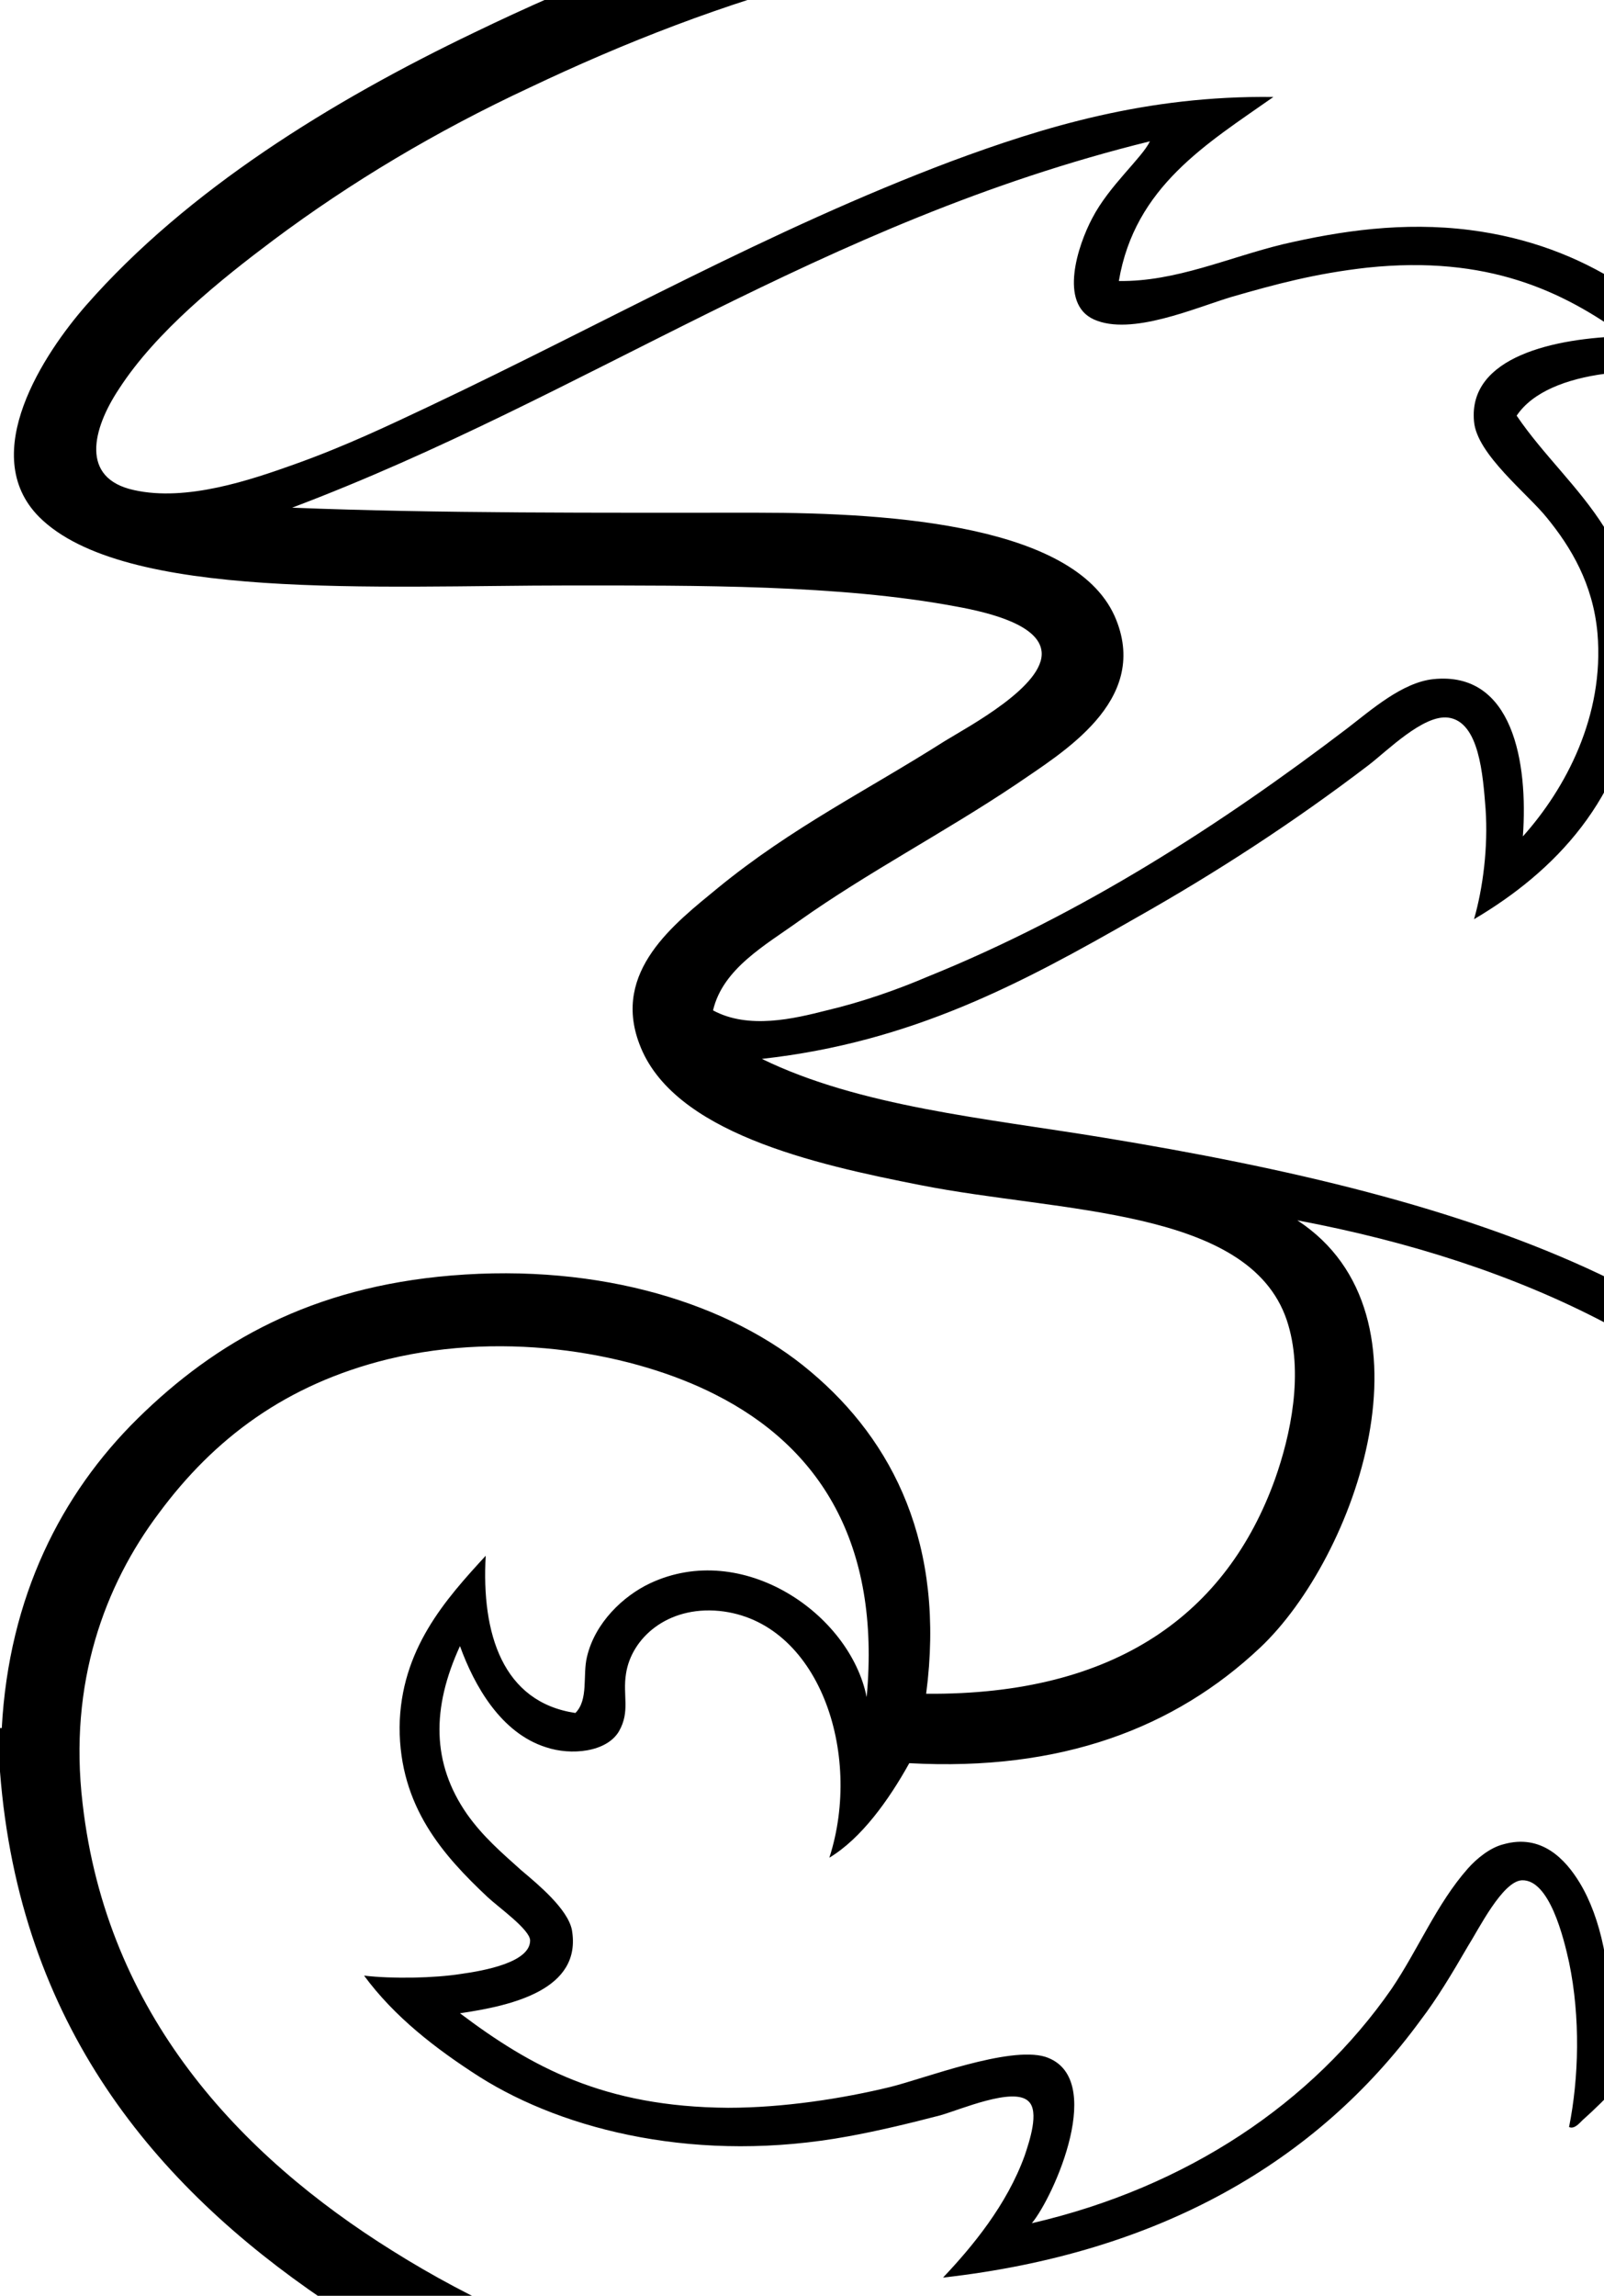 <?xml version="1.0" encoding="UTF-8"?>
<svg width="137px" height="196px" viewBox="0 0 137 196" version="1.1" xmlns="http://www.w3.org/2000/svg" xmlns:xlink="http://www.w3.org/1999/xlink">
    <!-- Generator: Sketch 48.2 (47327) - http://www.bohemiancoding.com/sketch -->
    <title>Shape</title>
    <desc>Created with Sketch.</desc>
    <defs></defs>
    <g id="Strategy" stroke="none" stroke-width="1" fill="none" fill-rule="evenodd" transform="translate(-1303, -1966)">
        <g id="Shape" transform="translate(0, 1966)" fill="#000000" fill-rule="nonzero">
            <path d="M1404.251,-13 C1406.298,-13 1408.27,-13 1410.318,-13 C1438.077,-11.786 1458.478,-3.074 1467.504,15.707 C1472.206,25.49 1472.964,38.63 1469.248,50.484 C1465.911,61.124 1460.071,69.408 1454.079,77.334 C1462.498,84.047 1471.751,89.617 1478.577,97.829 C1485.403,105.97 1490.332,115.682 1491.167,129.464 C1491.167,131.321 1491.167,133.249 1491.167,135.105 C1489.801,161.027 1477.591,178.094 1461.664,190.52 C1445.737,202.945 1424.349,211.372 1396.97,212.8 C1394.391,212.8 1391.736,212.8 1389.158,212.8 C1365.267,211.872 1345.32,206.302 1330.683,196.376 C1316.273,186.592 1304.669,172.882 1303,151.244 C1303,150.03 1303,148.745 1303,147.531 C1303.076,147.531 1303.076,147.531 1303.152,147.531 C1303.758,136.319 1308.233,127.536 1314.756,121.109 C1321.43,114.539 1329.621,109.897 1341.528,108.898 C1354.346,107.827 1365.419,111.326 1372.245,117.11 C1379.298,123.037 1383.773,131.892 1382.104,144.603 C1398.411,144.746 1407.815,137.676 1411.911,126.25 C1413.2,122.609 1414.413,117.181 1412.897,112.682 C1409.635,103.113 1393.557,103.542 1381.649,101.185 C1372.548,99.4 1360.413,96.687 1357.607,89.117 C1355.256,82.904 1360.641,78.834 1364.281,75.835 C1370.652,70.622 1376.947,67.551 1383.697,63.266 C1385.669,62.052 1392.267,58.553 1391.964,55.625 C1391.736,53.412 1387.793,52.341 1384.607,51.769 C1374.672,49.913 1362.537,49.984 1351.615,49.984 C1335.309,49.984 1313.542,51.341 1306.337,44.128 C1301.028,38.773 1306.792,30.132 1310.357,26.062 C1319.003,16.207 1331.289,8.637 1343.5,2.782 C1361.247,-5.788 1379.677,-11.715 1404.251,-13 Z M1364.054,119.038 C1357.304,115.61 1346.458,113.539 1336.143,116.039 C1327.421,118.181 1321.278,122.823 1316.576,129.178 C1311.949,135.32 1308.84,143.675 1310.053,153.958 C1312.101,171.953 1323.478,184.022 1336.523,192.162 C1350.174,200.732 1366.632,205.73 1388.627,206.373 C1410.925,207.016 1428.52,202.303 1443.082,194.733 C1464.394,183.593 1481.459,166.74 1484.189,138.747 C1486.844,111.683 1471.827,97.758 1455.975,86.903 C1453.018,84.832 1448.239,82.404 1447.405,79.12 C1446.495,75.763 1448.998,72.835 1450.742,70.479 C1455.141,64.552 1459.161,58.768 1461.891,51.484 C1465.608,41.558 1466.214,28.132 1461.588,18.635 C1453.321,1.568 1431.933,-7.787 1404.554,-6.573 C1381.649,-5.573 1364.585,-0.289 1348.202,7.495 C1340.239,11.208 1332.958,15.564 1326.36,20.492 C1321.885,23.848 1316.348,28.275 1313.163,33.203 C1310.888,36.63 1309.826,40.844 1314.452,41.843 C1318.927,42.843 1324.388,40.986 1328.18,39.63 C1332.579,38.059 1336.295,36.273 1339.632,34.702 C1354.725,27.561 1368.68,19.635 1384.228,13.779 C1392.116,10.851 1400.913,8.138 1411.759,8.28 C1406.071,12.279 1399.927,15.921 1398.562,23.991 C1403.416,24.062 1407.891,21.991 1412.593,20.849 C1417.523,19.706 1422.832,18.92 1428.52,19.635 C1438.607,20.92 1445.433,26.276 1450.211,32.346 C1444.068,31.06 1435.27,31.417 1432.54,35.488 C1434.815,38.844 1437.849,41.558 1440.048,45.057 C1442.324,48.699 1443.537,53.055 1442.93,58.482 C1441.793,68.194 1435.801,74.406 1428.899,78.477 C1429.658,75.835 1430.113,72.336 1429.885,69.051 C1429.658,66.194 1429.355,61.624 1426.7,61.267 C1424.576,60.981 1421.467,64.123 1419.874,65.337 C1413.503,70.193 1406.905,74.478 1400.079,78.334 C1390.22,83.975 1380.891,88.974 1368.073,90.402 C1376.416,94.473 1387.186,95.473 1397.197,97.115 C1428.52,102.257 1456.051,110.612 1466.366,134.606 C1463.56,133.392 1461.133,132.463 1457.568,131.463 C1455.824,130.964 1449.377,128.75 1447.557,130.392 C1446.192,131.678 1447.709,135.32 1448.391,137.105 C1449.15,139.461 1449.984,141.961 1450.439,143.96 C1454.155,160.67 1446.723,173.381 1438.152,181.022 C1437.925,181.237 1437.47,181.808 1437.015,181.594 C1437.849,177.452 1438.001,172.239 1437.015,167.526 C1436.56,165.455 1435.346,160.456 1432.995,160.528 C1431.326,160.599 1429.279,164.741 1428.369,166.169 C1427.003,168.525 1425.714,170.668 1424.349,172.453 C1415.475,184.593 1401.975,192.377 1383.545,194.448 C1386.048,191.805 1389.006,188.235 1390.523,184.022 C1390.902,182.879 1391.812,180.237 1390.826,179.38 C1389.537,178.166 1385.062,180.094 1383.318,180.594 C1380.587,181.308 1377.857,181.951 1375.506,182.379 C1362.764,184.736 1351.312,181.951 1343.955,177.309 C1340.163,174.881 1336.674,172.167 1334.096,168.668 C1336.523,168.954 1340.087,168.883 1342.363,168.525 C1344.41,168.24 1348.278,167.526 1348.278,165.669 C1348.278,164.741 1345.548,162.813 1344.638,161.956 C1340.846,158.385 1337.129,154.243 1337.129,147.459 C1337.205,140.818 1341.073,136.534 1344.486,132.82 C1344.107,139.461 1345.927,145.317 1352.146,146.245 C1353.284,145.103 1352.753,143.032 1353.132,141.461 C1353.815,138.533 1356.242,136.248 1358.517,135.177 C1366.405,131.463 1375.582,137.748 1377.023,144.889 C1378.236,131.749 1373.003,123.537 1364.054,119.038 Z M1327.952,43.343 C1340.466,43.843 1354.118,43.771 1367.618,43.771 C1379.526,43.771 1395.149,44.914 1398.335,52.912 C1401.141,59.91 1393.708,64.266 1389.764,66.98 C1383.697,71.05 1377.099,74.478 1371.259,78.62 C1368.377,80.691 1364.736,82.69 1363.902,86.261 C1366.936,87.903 1370.804,86.975 1373.61,86.261 C1376.644,85.546 1379.677,84.475 1382.18,83.404 C1395.453,78.048 1407.36,70.336 1418.054,62.195 C1420.102,60.624 1422.756,58.268 1425.411,57.982 C1432.237,57.268 1433.526,65.123 1433.071,71.407 C1436.711,67.337 1440.048,61.124 1439.442,54.054 C1439.062,49.841 1437.166,46.699 1435.119,44.2 C1433.526,42.2 1429.127,38.773 1428.899,35.988 C1428.369,30.418 1435.877,28.847 1441.793,28.704 C1436.484,24.848 1430.037,21.777 1419.798,22.848 C1415.324,23.348 1411.911,24.276 1408.194,25.347 C1405.085,26.276 1399.624,28.704 1396.439,27.276 C1393.405,25.919 1395.073,20.92 1396.287,18.635 C1397.728,15.85 1400.534,13.493 1401.217,12.065 C1373.079,18.992 1353.284,33.774 1327.952,43.343 Z M1410.621,140.675 C1403.34,147.531 1393.632,151.244 1380.663,150.53 C1378.919,153.672 1376.568,156.957 1373.837,158.599 C1376.719,149.673 1372.927,138.39 1364.433,137.533 C1359.958,137.105 1356.924,139.89 1356.469,142.889 C1356.166,144.746 1356.849,146.103 1355.863,147.816 C1354.801,149.602 1351.767,149.887 1349.643,149.173 C1345.775,147.959 1343.5,143.889 1342.287,140.533 C1339.86,145.817 1339.86,150.53 1342.893,154.886 C1344.259,156.814 1345.851,158.171 1347.52,159.671 C1348.961,160.885 1351.464,162.955 1351.843,164.741 C1352.753,169.882 1346.686,171.239 1342.287,171.882 C1348.354,176.452 1354.573,179.88 1365.191,179.951 C1369.894,179.951 1374.975,179.166 1379.071,178.166 C1381.953,177.452 1389.158,174.667 1392.267,175.595 C1397.576,177.309 1393.026,187.521 1391.13,189.806 C1404.402,186.735 1415.096,179.523 1421.846,169.811 C1424.121,166.455 1425.714,162.527 1428.369,159.528 C1429.127,158.671 1430.265,157.743 1431.402,157.457 C1434.664,156.529 1436.711,158.742 1437.925,160.742 C1439.745,163.741 1440.655,168.24 1440.503,173.024 C1444.22,167.883 1447.86,162.17 1447.86,152.887 C1447.86,148.816 1446.95,145.103 1445.964,141.818 C1444.599,137.462 1440.503,128.536 1446.798,126.893 C1451.425,125.679 1455.52,128.036 1459.237,128.678 C1449.377,115.682 1433.147,107.827 1413.807,104.185 C1426.169,112.254 1418.812,132.963 1410.621,140.675 Z"></path>
        </g>
    </g>
</svg>